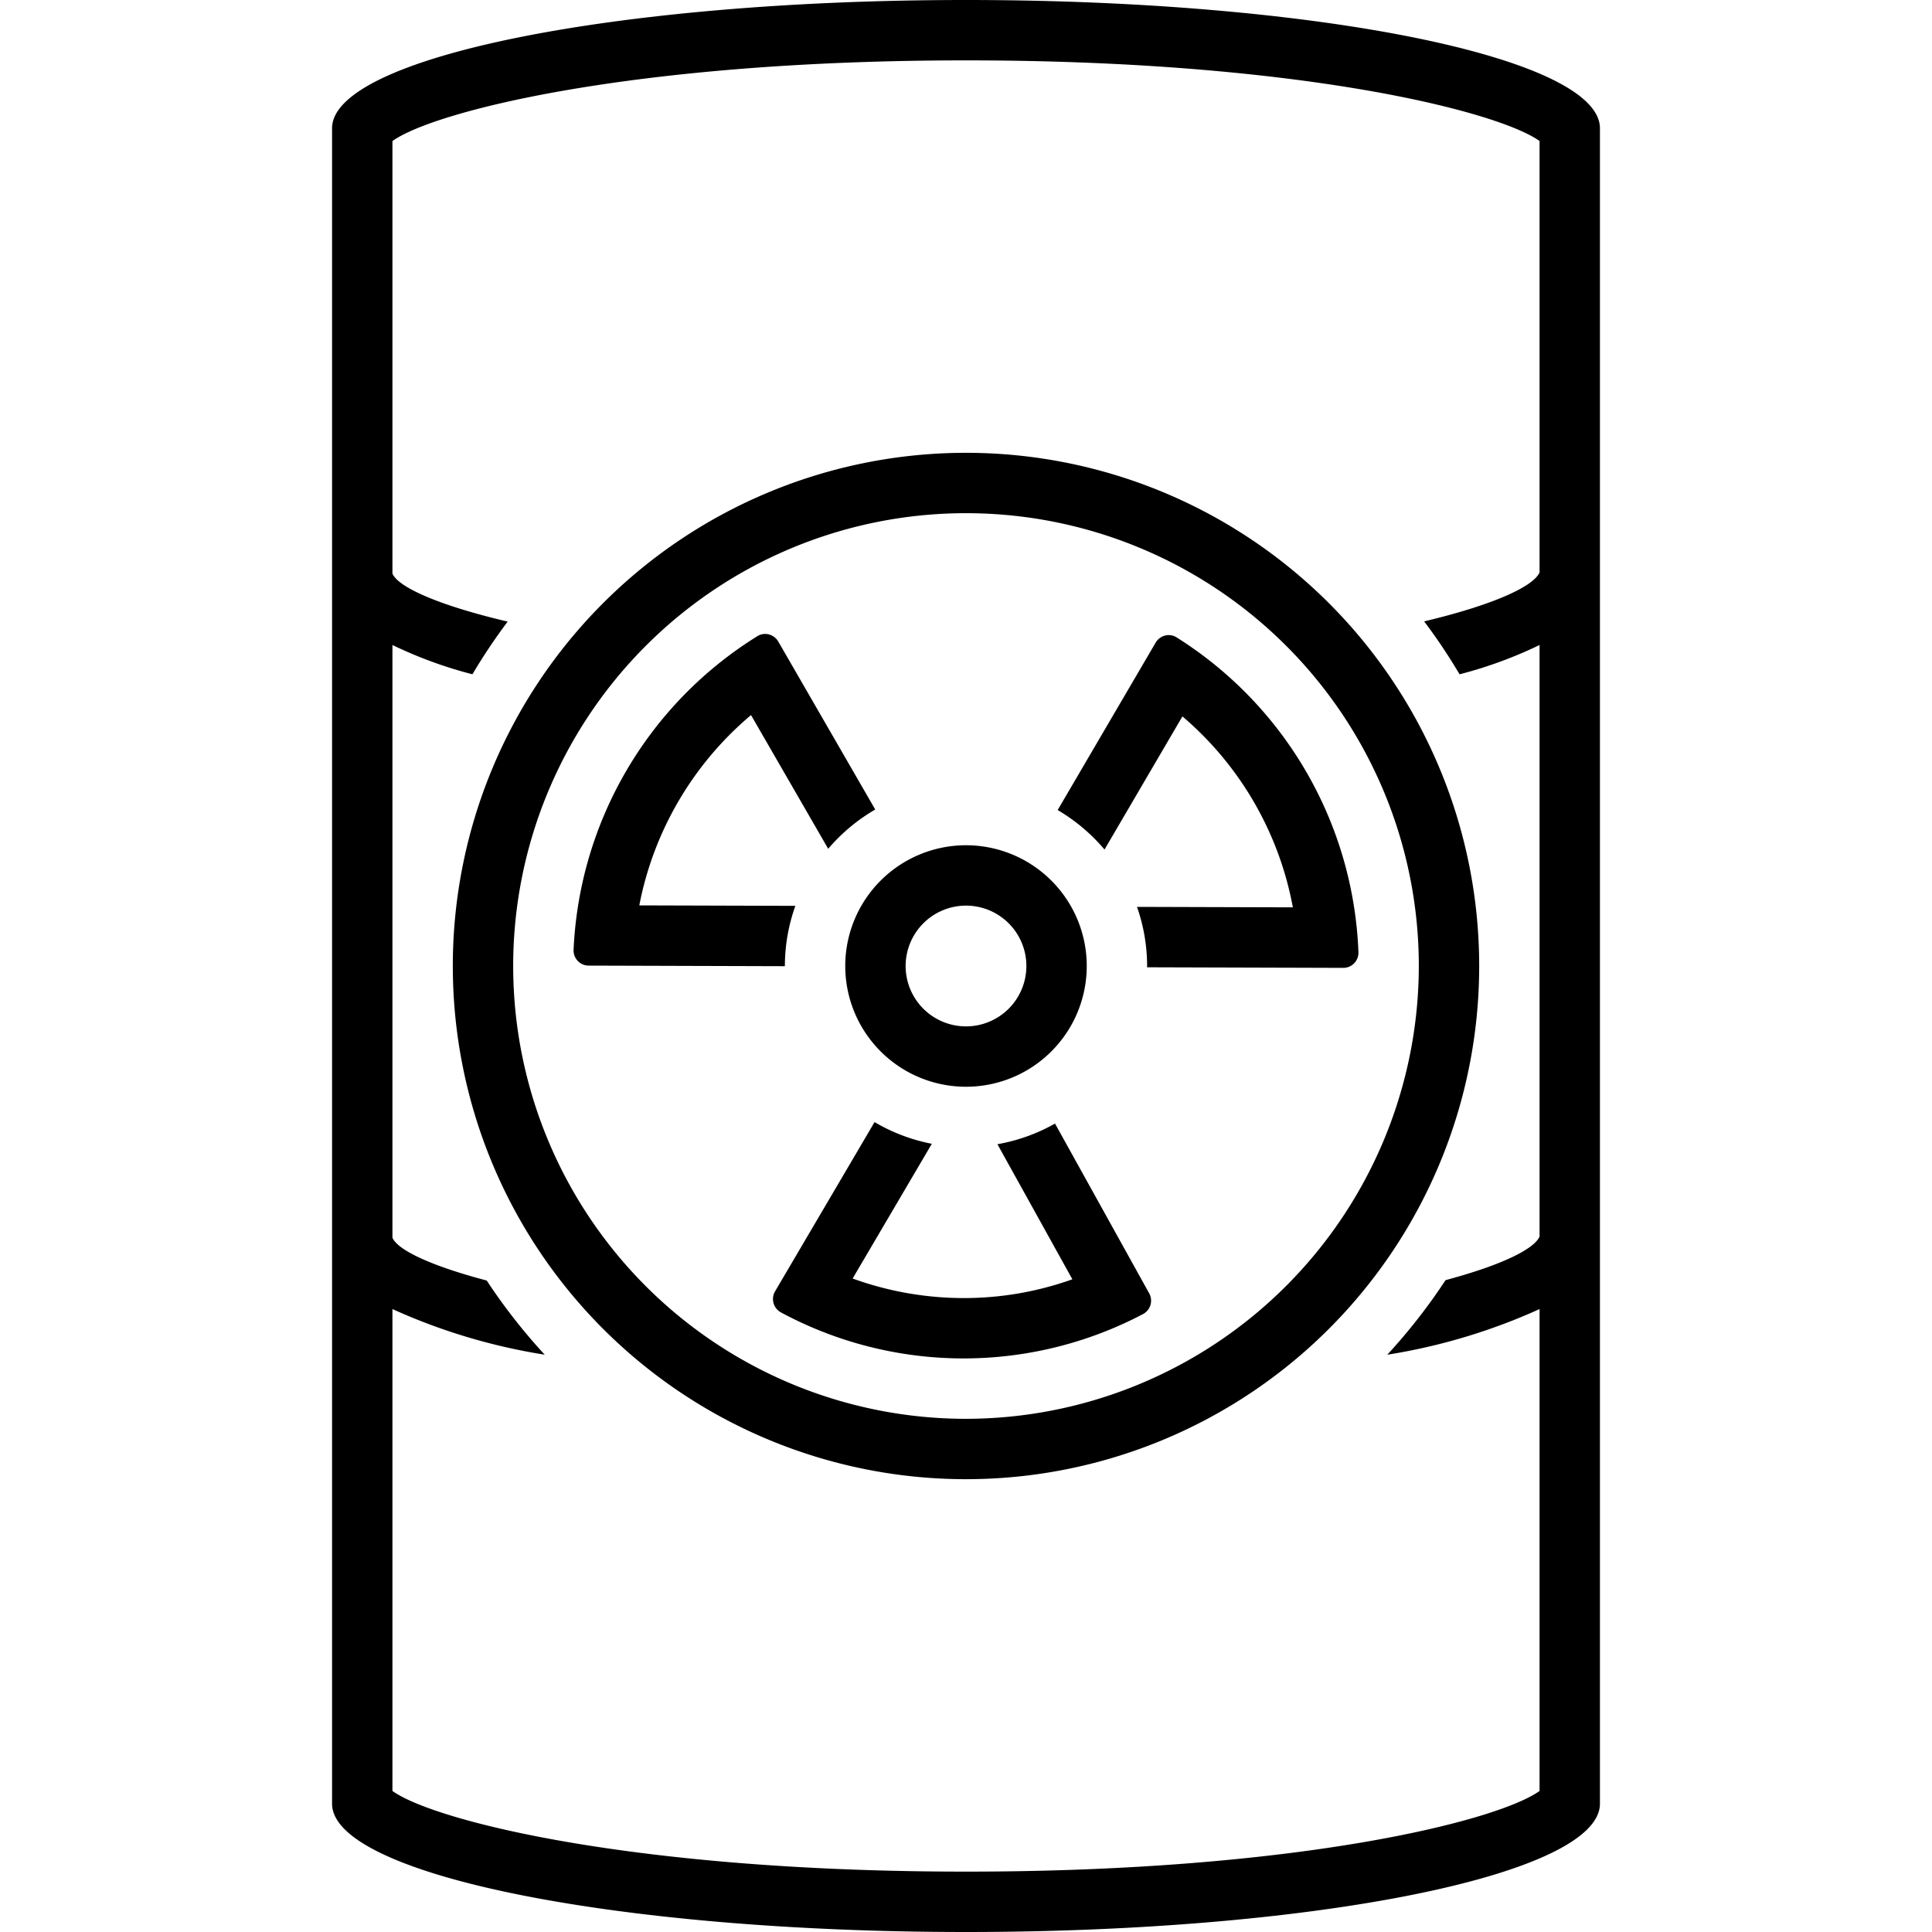 <svg height='100px' width='100px'  fill="#000000" xmlns="http://www.w3.org/2000/svg" data-name="Layer 1" viewBox="0 0 128 128" x="0px" y="0px"><title>Miscellaneous 67 expandline</title><path d="M64,0C40.804,0,22,3.806,22,8.5v111c0,4.694,18.804,8.5,42,8.5s42-3.806,42-8.5V8.5C106,3.806,87.196,0,64,0Zm0,124c-22.043,0-35.256-3.373-38-5.344V86.729a39.314,39.314,0,0,0,10.089,3.023A38.242,38.242,0,0,1,32.247,84.839C28.455,83.839,26.328,82.79,26,82V42.733a28.411,28.411,0,0,0,5.3,1.94,38.146,38.146,0,0,1,2.334-3.49C28.976,40.085,26.366,38.881,26,38V9.344C28.744,7.373,41.957,4,64,4s35.256,3.373,38,5.344V37.925c-.402.921-3.01,2.139-7.646,3.243a38.149,38.149,0,0,1,2.346,3.506A28.411,28.411,0,0,0,102,42.733V81.926c-.36.823-2.476,1.882-6.23,2.887a38.25,38.25,0,0,1-3.859,4.94A39.314,39.314,0,0,0,102,86.729v31.927C99.256,120.627,86.043,124,64,124Z"></path><path d="M64,30A34,34,0,1,0,98,64,34,34,0,0,0,64,30Zm0,64A30,30,0,1,1,94,64,30.034,30.034,0,0,1,64,94Z"></path><path d="M77.947,42.225a.959.959,0,0,0-.513-.148,1.011,1.011,0,0,0-.87.501L70.073,53.668a12.079,12.079,0,0,1,3.104,2.616L78.339,47.464a21.817,21.817,0,0,1,7.316,12.65L75.33,60.083A11.923,11.923,0,0,1,76,64c0,.029-.004.056-.004.085l12.994.039h.003a1.004,1.004,0,0,0,1.007-1.03A25.793,25.793,0,0,0,77.947,42.225Z"></path><path d="M69.897,74.439a11.902,11.902,0,0,1-3.815,1.368L71.047,84.757A21.333,21.333,0,0,1,63.838,86,21.599,21.599,0,0,1,56.489,84.705L61.736,75.779a11.9,11.9,0,0,1-3.794-1.438L51.354,85.548a1.009,1.009,0,0,0,.373,1.396,25.529,25.529,0,0,0,24.009.113,1.006,1.006,0,0,0,.397-1.378Z"></path><path d="M64,72a8,8,0,1,0-8-8A8,8,0,0,0,64,72Zm0-12a4,4,0,1,1-4,4A4.005,4.005,0,0,1,64,60Z"></path><path d="M52,64a11.919,11.919,0,0,1,.695-3.985l-10.34-.031a21.902,21.902,0,0,1,7.402-12.608l5.113,8.858A12.075,12.075,0,0,1,57.986,53.632L51.565,42.508A1.014,1.014,0,0,0,50.69,42a.959.959,0,0,0-.508.145A25.801,25.801,0,0,0,38.001,62.94,1.003,1.003,0,0,0,39.004,63.974l12.997.039Z"></path></svg>